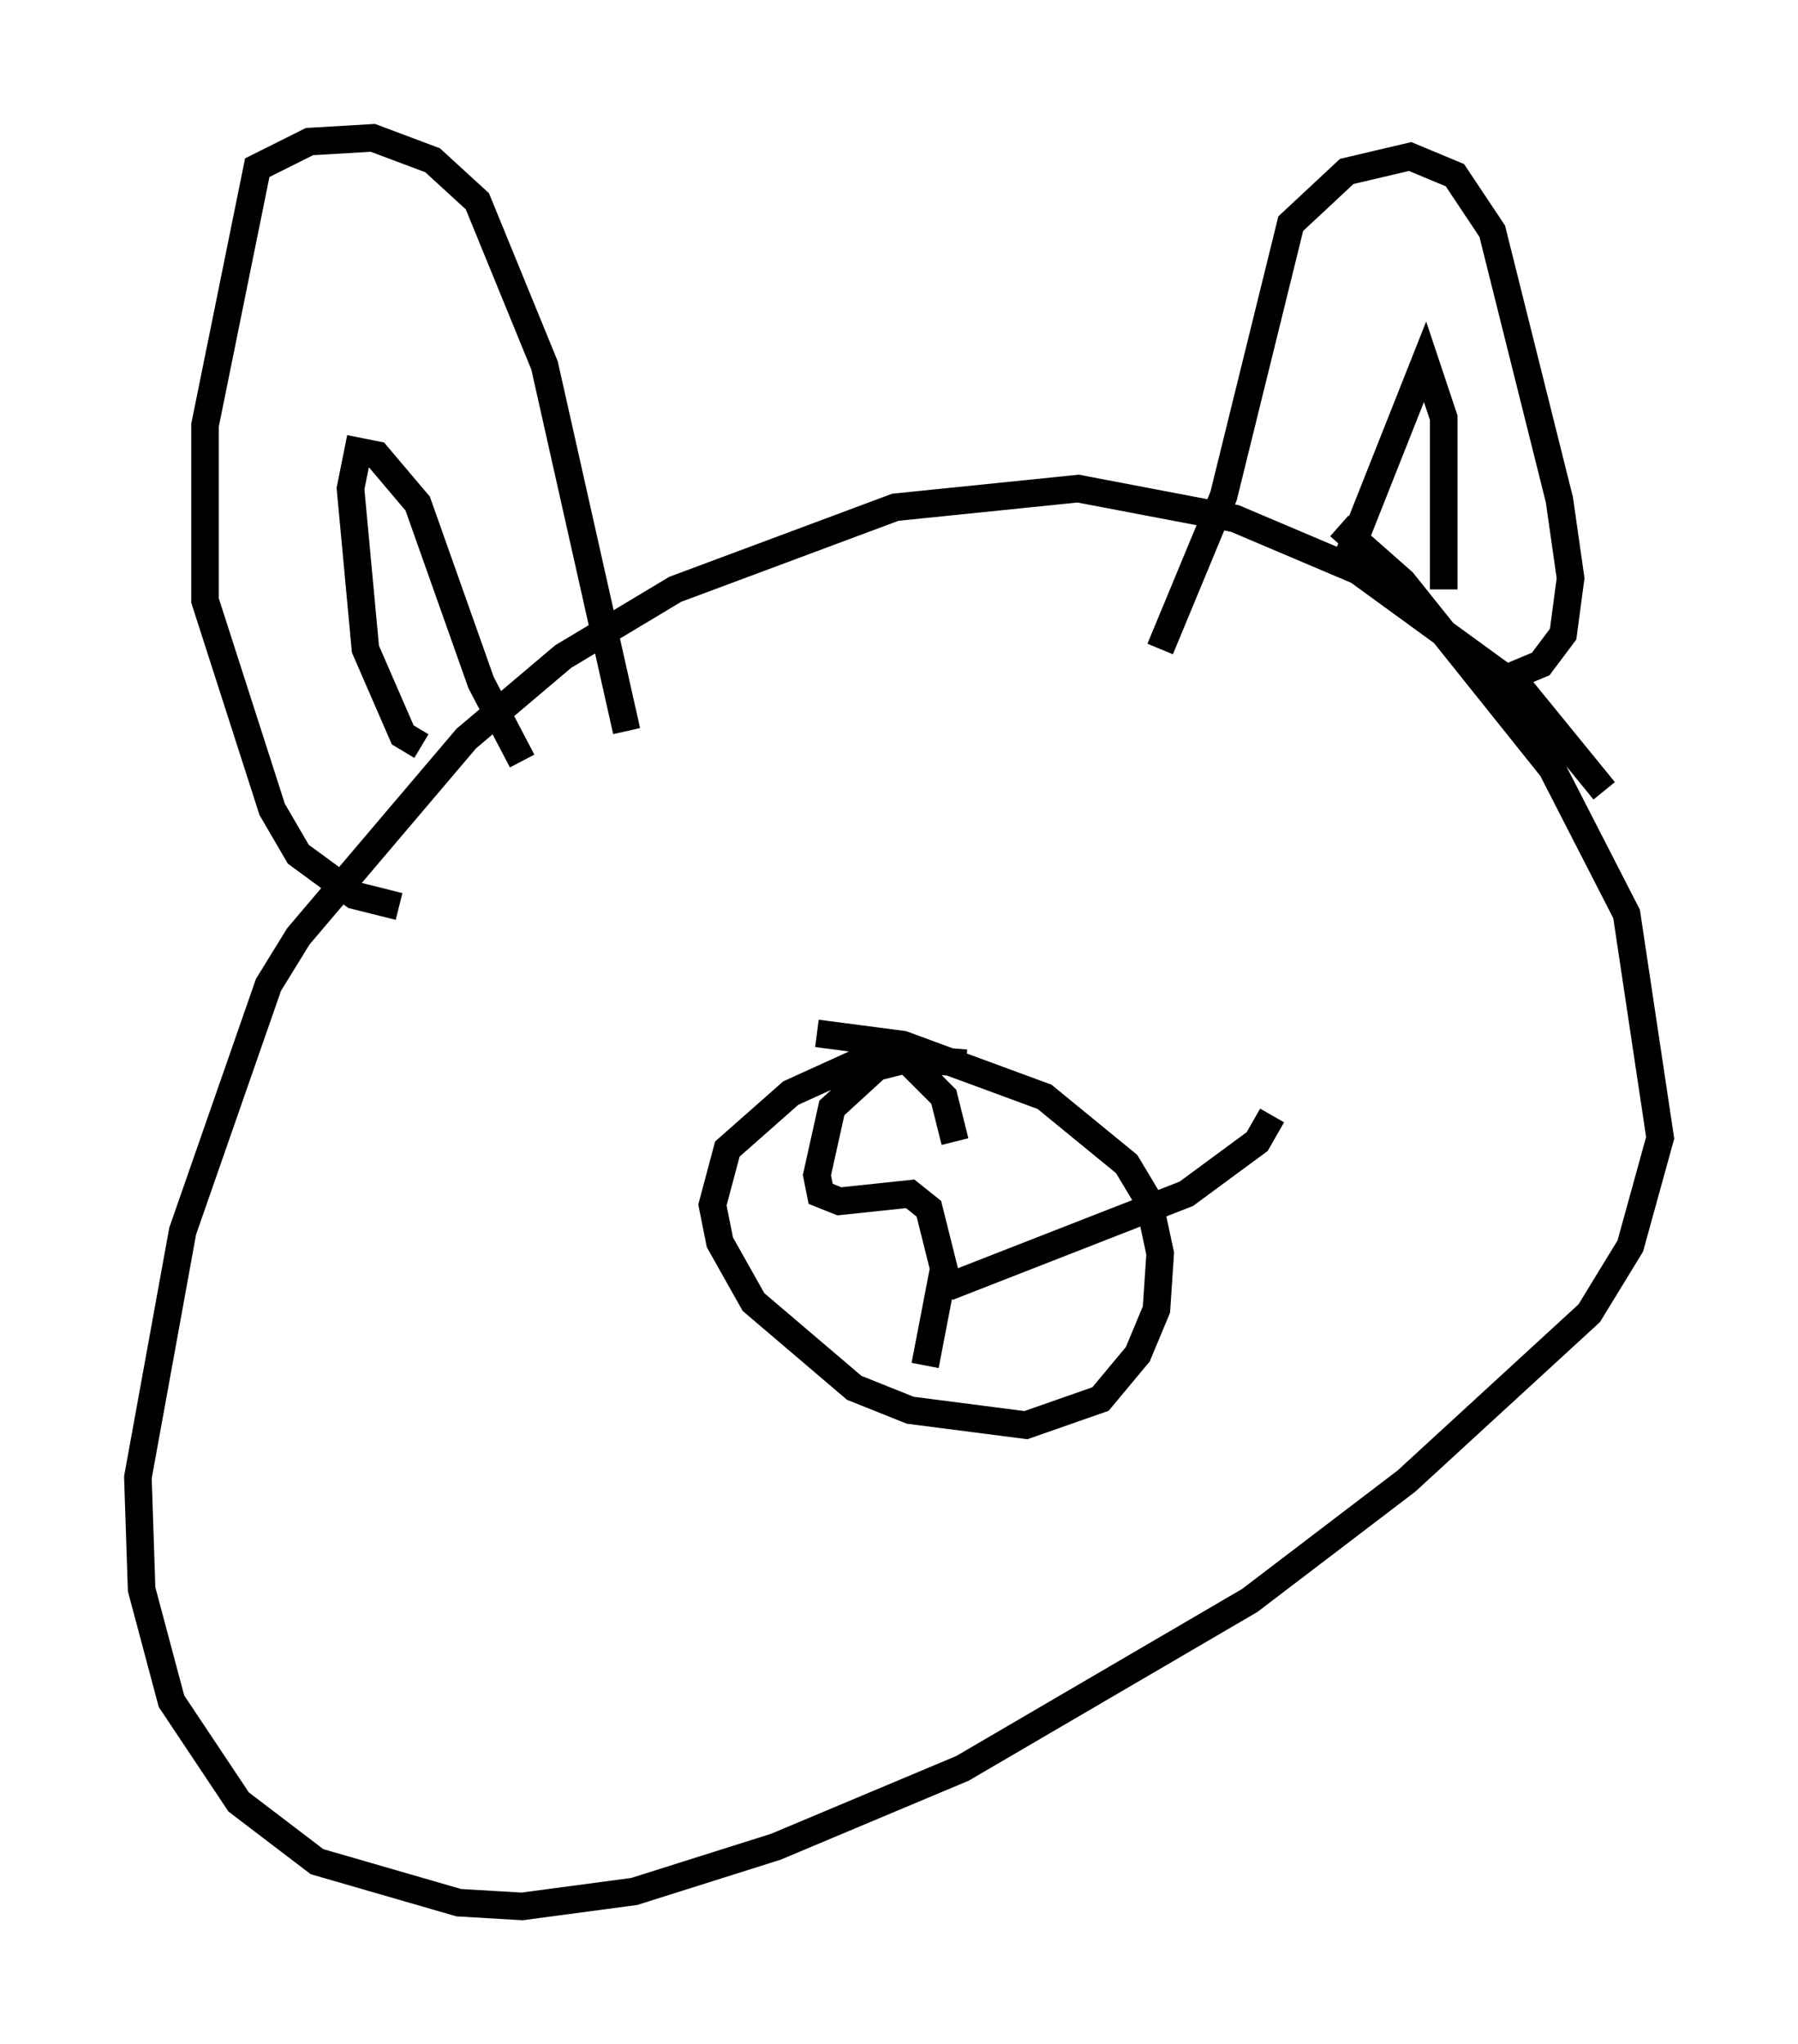 <?xml version="1.0" encoding="utf-8" ?>
<svg baseProfile="full" height="74.14" version="1.1" width="65.209" xmlns="http://www.w3.org/2000/svg" xmlns:ev="http://www.w3.org/2001/xml-events" xmlns:xlink="http://www.w3.org/1999/xlink"><defs /><rect fill="white" height="74.14" width="65.209" x="0" y="0" /><path d="M60.074, 32.605 m-1.894, -3.924 l-2.977, -3.654 -5.954, -4.33 l-4.465, -1.894 -5.683, -1.083 l-6.631, 0.677 -7.984, 2.977 l-4.059, 2.436 -3.518, 2.977 l-6.089, 7.172 -1.083, 1.759 l-3.112, 8.931 -1.624, 8.931 l0.135, 4.059 1.083, 4.059 l2.436, 3.654 2.842, 2.165 l5.142, 1.488 2.3, 0.135 l4.059, -0.541 5.142, -1.624 l6.766, -2.842 10.419, -6.089 l5.683, -4.33 6.631, -6.089 l1.488, -2.436 1.083, -3.924 l-1.218, -8.119 -2.706, -5.277 l-5.413, -6.766 -2.3, -2.03 m-34.1, 13.802 l-1.624, -0.406 -2.03, -1.488 l-0.947, -1.624 -2.436, -7.578 l0.0, -6.36 1.894, -9.337 l1.894, -0.947 2.3, -0.135 l2.165, 0.812 1.624, 1.488 l2.436, 5.954 2.977, 13.261 m19.35, -2.977 l2.3, -5.548 2.436, -9.878 l2.03, -1.894 2.3, -0.541 l1.624, 0.677 1.353, 2.03 l2.436, 9.743 0.406, 2.842 l-0.271, 2.03 -0.812, 1.083 l-1.624, 0.677 m-38.971, 2.3 l-0.677, -0.406 -1.353, -3.112 l-0.541, -5.819 0.271, -1.353 l0.677, 0.135 1.488, 1.759 l2.3, 6.495 1.488, 2.842 m29.905, -7.307 l2.842, -7.172 0.677, 2.03 l0.0, 6.225 m-17.321, 17.185 l-3.383, -0.271 -2.977, 1.353 l-2.3, 2.03 -0.541, 2.03 l0.271, 1.353 1.218, 2.165 l3.654, 3.112 2.03, 0.812 l4.195, 0.541 2.706, -0.947 l1.353, -1.624 0.677, -1.624 l0.135, -2.03 -0.406, -1.894 l-0.812, -1.353 -2.977, -2.436 l-5.142, -1.894 -3.112, -0.406 m3.924, 12.043 l0.677, -3.518 -0.541, -2.165 l-0.677, -0.541 -2.571, 0.271 l-0.677, -0.271 -0.135, -0.677 l0.541, -2.436 1.624, -1.488 l1.083, -0.271 1.353, 1.353 l0.406, 1.624 m-0.271, 5.277 l8.66, -3.383 2.571, -1.894 l0.541, -0.947 " fill="none" stroke="black" stroke-width="1" /></svg>